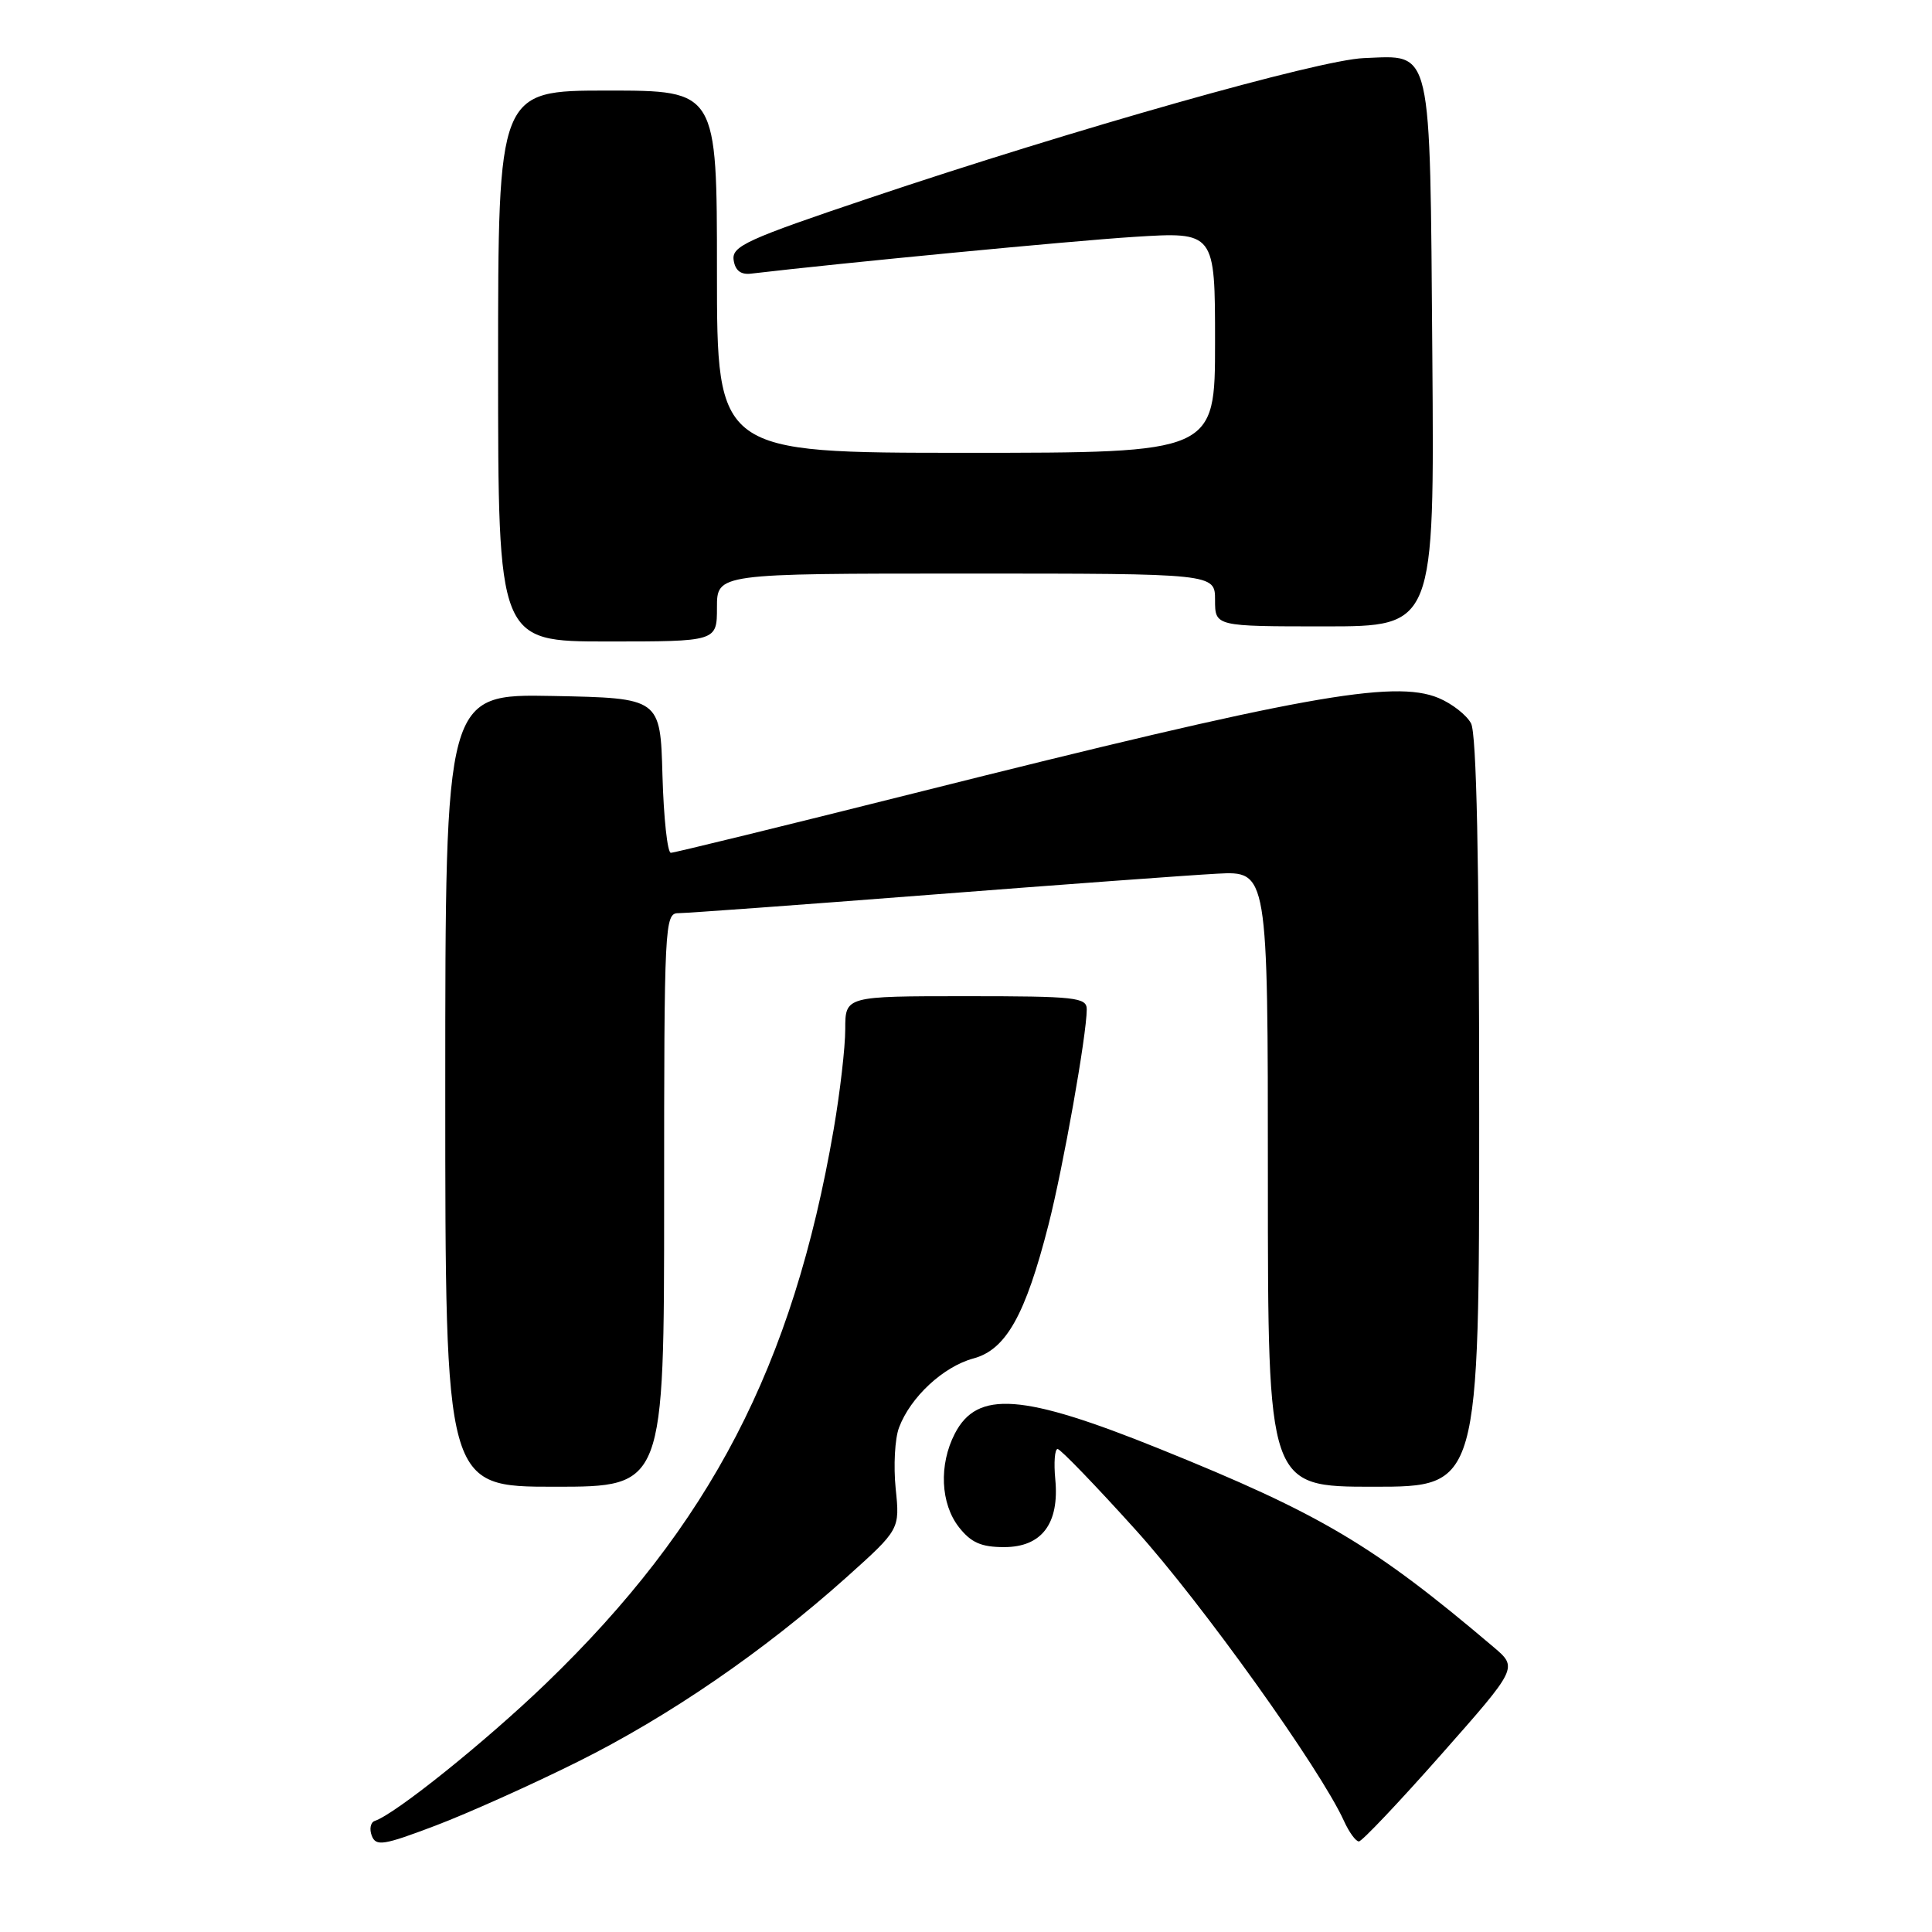 <?xml version="1.0" encoding="UTF-8" standalone="no"?>
<!DOCTYPE svg PUBLIC "-//W3C//DTD SVG 1.1//EN" "http://www.w3.org/Graphics/SVG/1.1/DTD/svg11.dtd" >
<svg xmlns="http://www.w3.org/2000/svg" xmlns:xlink="http://www.w3.org/1999/xlink" version="1.1" viewBox="0 0 256 256">
 <g >
 <path fill="currentColor"
d=" M 76.50 233.47 C 88.59 227.46 101.20 218.81 112.14 209.02 C 119.24 202.65 119.24 202.65 118.68 197.23 C 118.38 194.24 118.57 190.61 119.13 189.15 C 120.65 185.11 125.00 181.08 128.99 180.00 C 133.30 178.84 135.87 174.27 138.93 162.29 C 140.89 154.60 143.99 137.15 144.00 133.75 C 144.00 132.16 142.57 132.00 128.00 132.00 C 112.00 132.00 112.00 132.00 112.00 136.37 C 112.00 138.77 111.31 144.73 110.47 149.62 C 105.06 181.03 94.12 202.08 72.31 223.10 C 64.32 230.79 52.39 240.37 49.66 241.28 C 49.10 241.47 48.92 242.35 49.26 243.24 C 49.82 244.68 50.78 244.53 57.69 241.91 C 61.99 240.28 70.45 236.48 76.50 233.47 Z  M 190.96 232.49 C 201.13 220.98 201.13 220.98 197.90 218.24 C 181.99 204.74 175.04 200.61 153.63 191.97 C 135.47 184.64 129.50 184.20 126.52 189.96 C 124.39 194.09 124.62 199.24 127.07 202.37 C 128.68 204.41 130.02 205.00 133.05 205.00 C 138.04 205.00 140.39 201.89 139.83 196.01 C 139.62 193.81 139.76 192.00 140.14 192.00 C 140.51 192.00 145.18 196.84 150.51 202.75 C 159.26 212.45 174.92 234.34 178.08 241.28 C 178.76 242.78 179.65 244.00 180.06 244.00 C 180.46 244.00 185.37 238.82 190.96 232.49 Z  M 88.00 159.00 C 88.00 122.38 88.07 121.00 89.89 121.00 C 90.94 121.00 105.90 119.91 123.14 118.57 C 140.39 117.23 157.54 115.97 161.25 115.77 C 168.00 115.41 168.00 115.41 168.00 156.20 C 168.00 197.00 168.00 197.00 182.00 197.00 C 196.00 197.00 196.00 197.00 196.00 147.43 C 196.00 113.84 195.65 97.22 194.92 95.85 C 194.33 94.74 192.39 93.23 190.62 92.49 C 184.70 90.01 172.23 92.27 121.28 105.07 C 103.92 109.43 89.34 113.00 88.89 113.00 C 88.44 113.00 87.94 108.39 87.78 102.75 C 87.50 92.50 87.50 92.50 73.25 92.22 C 59.00 91.95 59.00 91.95 59.00 144.47 C 59.00 197.00 59.00 197.00 73.50 197.00 C 88.00 197.00 88.00 197.00 88.00 159.00 Z  M 95.00 80.50 C 95.00 76.00 95.00 76.00 128.00 76.00 C 161.00 76.00 161.00 76.00 161.00 79.50 C 161.00 83.00 161.00 83.00 175.54 83.00 C 190.07 83.00 190.07 83.00 189.79 47.03 C 189.46 5.56 189.87 7.35 180.71 7.70 C 174.79 7.93 142.35 17.11 115.21 26.24 C 98.94 31.71 96.95 32.62 97.21 34.45 C 97.41 35.84 98.15 36.42 99.50 36.26 C 111.56 34.84 141.79 31.93 150.25 31.39 C 161.00 30.71 161.00 30.71 161.00 45.35 C 161.00 60.00 161.00 60.00 128.00 60.00 C 95.00 60.00 95.00 60.00 95.00 36.00 C 95.00 12.00 95.00 12.00 80.50 12.00 C 66.00 12.00 66.00 12.00 66.00 48.50 C 66.00 85.00 66.00 85.00 80.50 85.00 C 95.00 85.00 95.00 85.00 95.00 80.50 Z "/>
</g>
</svg>